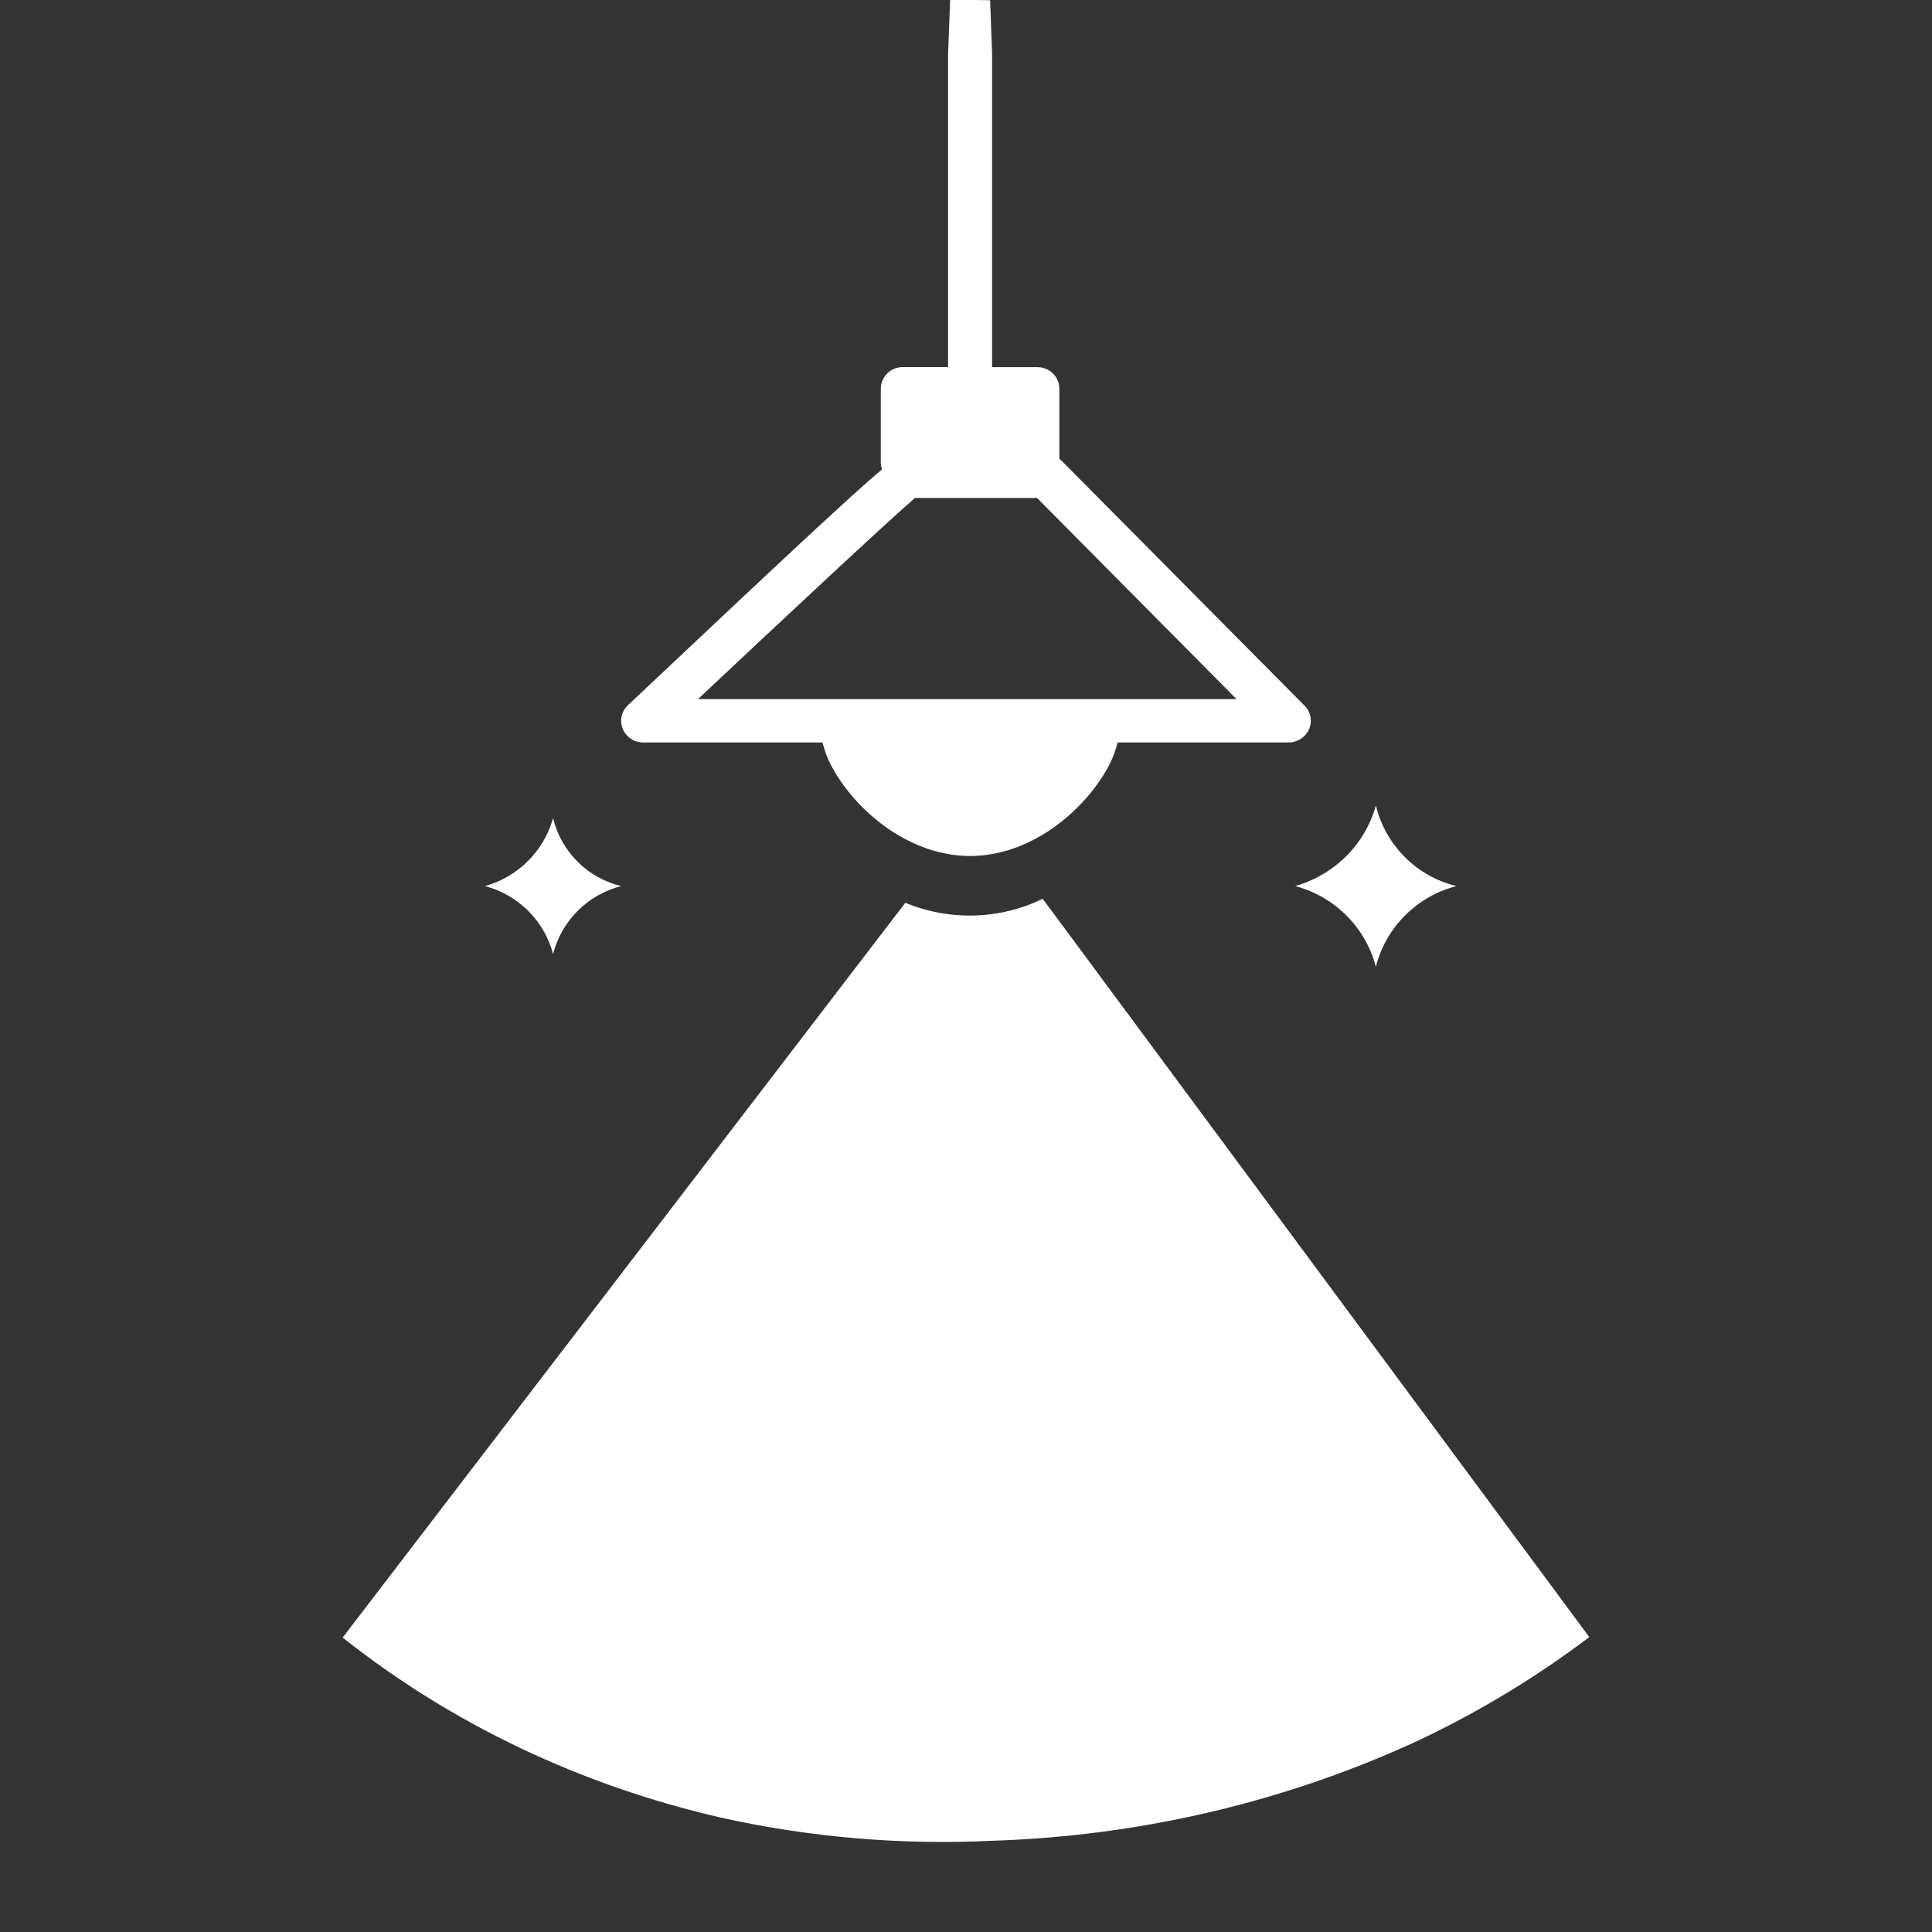 <?xml version="1.0" encoding="UTF-8"?>
<svg id="_레이어_2" data-name="레이어 2" xmlns="http://www.w3.org/2000/svg" viewBox="0 0 300 300">
  <rect x="0" y="0" width="300" height="300" fill="#333333" stroke="none"/>
  <g id="_레이어_1-2" data-name="레이어 1">
    <g>
      <path id="_패스_1159" data-name="패스 1159" d="m140.58,140.18l-87.37,114.1c16.88,13.4,37.01,22.98,58.74,27.96,13.79,3.07,28,4.28,42.17,3.59,23.18-.75,45.89-6.13,66.53-15.76,9.3-4.44,18.06-9.75,26.13-15.87l-84.87-114.64c-6.61,3.25-14.52,3.47-21.35.61h0Z" fill="#fff"/>
      <path id="_패스_1160" data-name="패스 1160" d="m202.57,109.58l-37.66-37.97c-.13-.12-.27-.24-.41-.34v-10.89c-.01-1.87-1.54-3.38-3.42-3.37h-7.03V8.4c-.19-5.49-.3-8.36-.3-8.36h0s-1.54-.04-3.07-.05-3.15.02-3.15.02h0s-.11,2.94-.31,8.38v48.61h-7.03c-1.87-.01-3.41,1.49-3.42,3.36h0v11.47c0,.36.07.72.19,1.06-4.32,3.6-14.24,12.84-39.45,36.61-1.01.94-1.33,2.41-.81,3.68.53,1.28,1.78,2.12,3.17,2.11h27.85c.41,1.65,1.07,3.24,1.97,4.68,3.84,6.45,11.82,12.95,20.94,12.95h0c9.14,0,17.11-6.52,20.96-12.99.89-1.44,1.54-3,1.95-4.64h26.57c1.36,0,2.6-.8,3.15-2.04.55-1.25.28-2.71-.69-3.68Zm-94.19-1.02c13.23-12.44,29.84-27.95,33.7-31.24h18.95l30.98,31.24h-83.62Z" fill="#fff"/>
      <path id="_패스_1161" data-name="패스 1161" d="m213.64,150.09c-1.62-6.11-6.4-10.89-12.52-12.5,3.33-.95,6.32-2.82,8.64-5.39,1.82-2.05,3.15-4.48,3.89-7.11,1.5,6.18,6.33,11.01,12.52,12.5-6.15,1.57-10.95,6.37-12.52,12.5Z" fill="#fff"/>
      <path id="_패스_1162" data-name="패스 1162" d="m85.88,148.14c-1.36-5.16-5.4-9.19-10.57-10.55,5.13-1.43,9.14-5.43,10.57-10.55,1.26,5.22,5.34,9.29,10.57,10.55-5.19,1.33-9.24,5.37-10.57,10.55Z" fill="#fff"/>
      <rect y=".18" width="300" height="299.82" fill="none"/>
    </g>
  </g>
</svg>